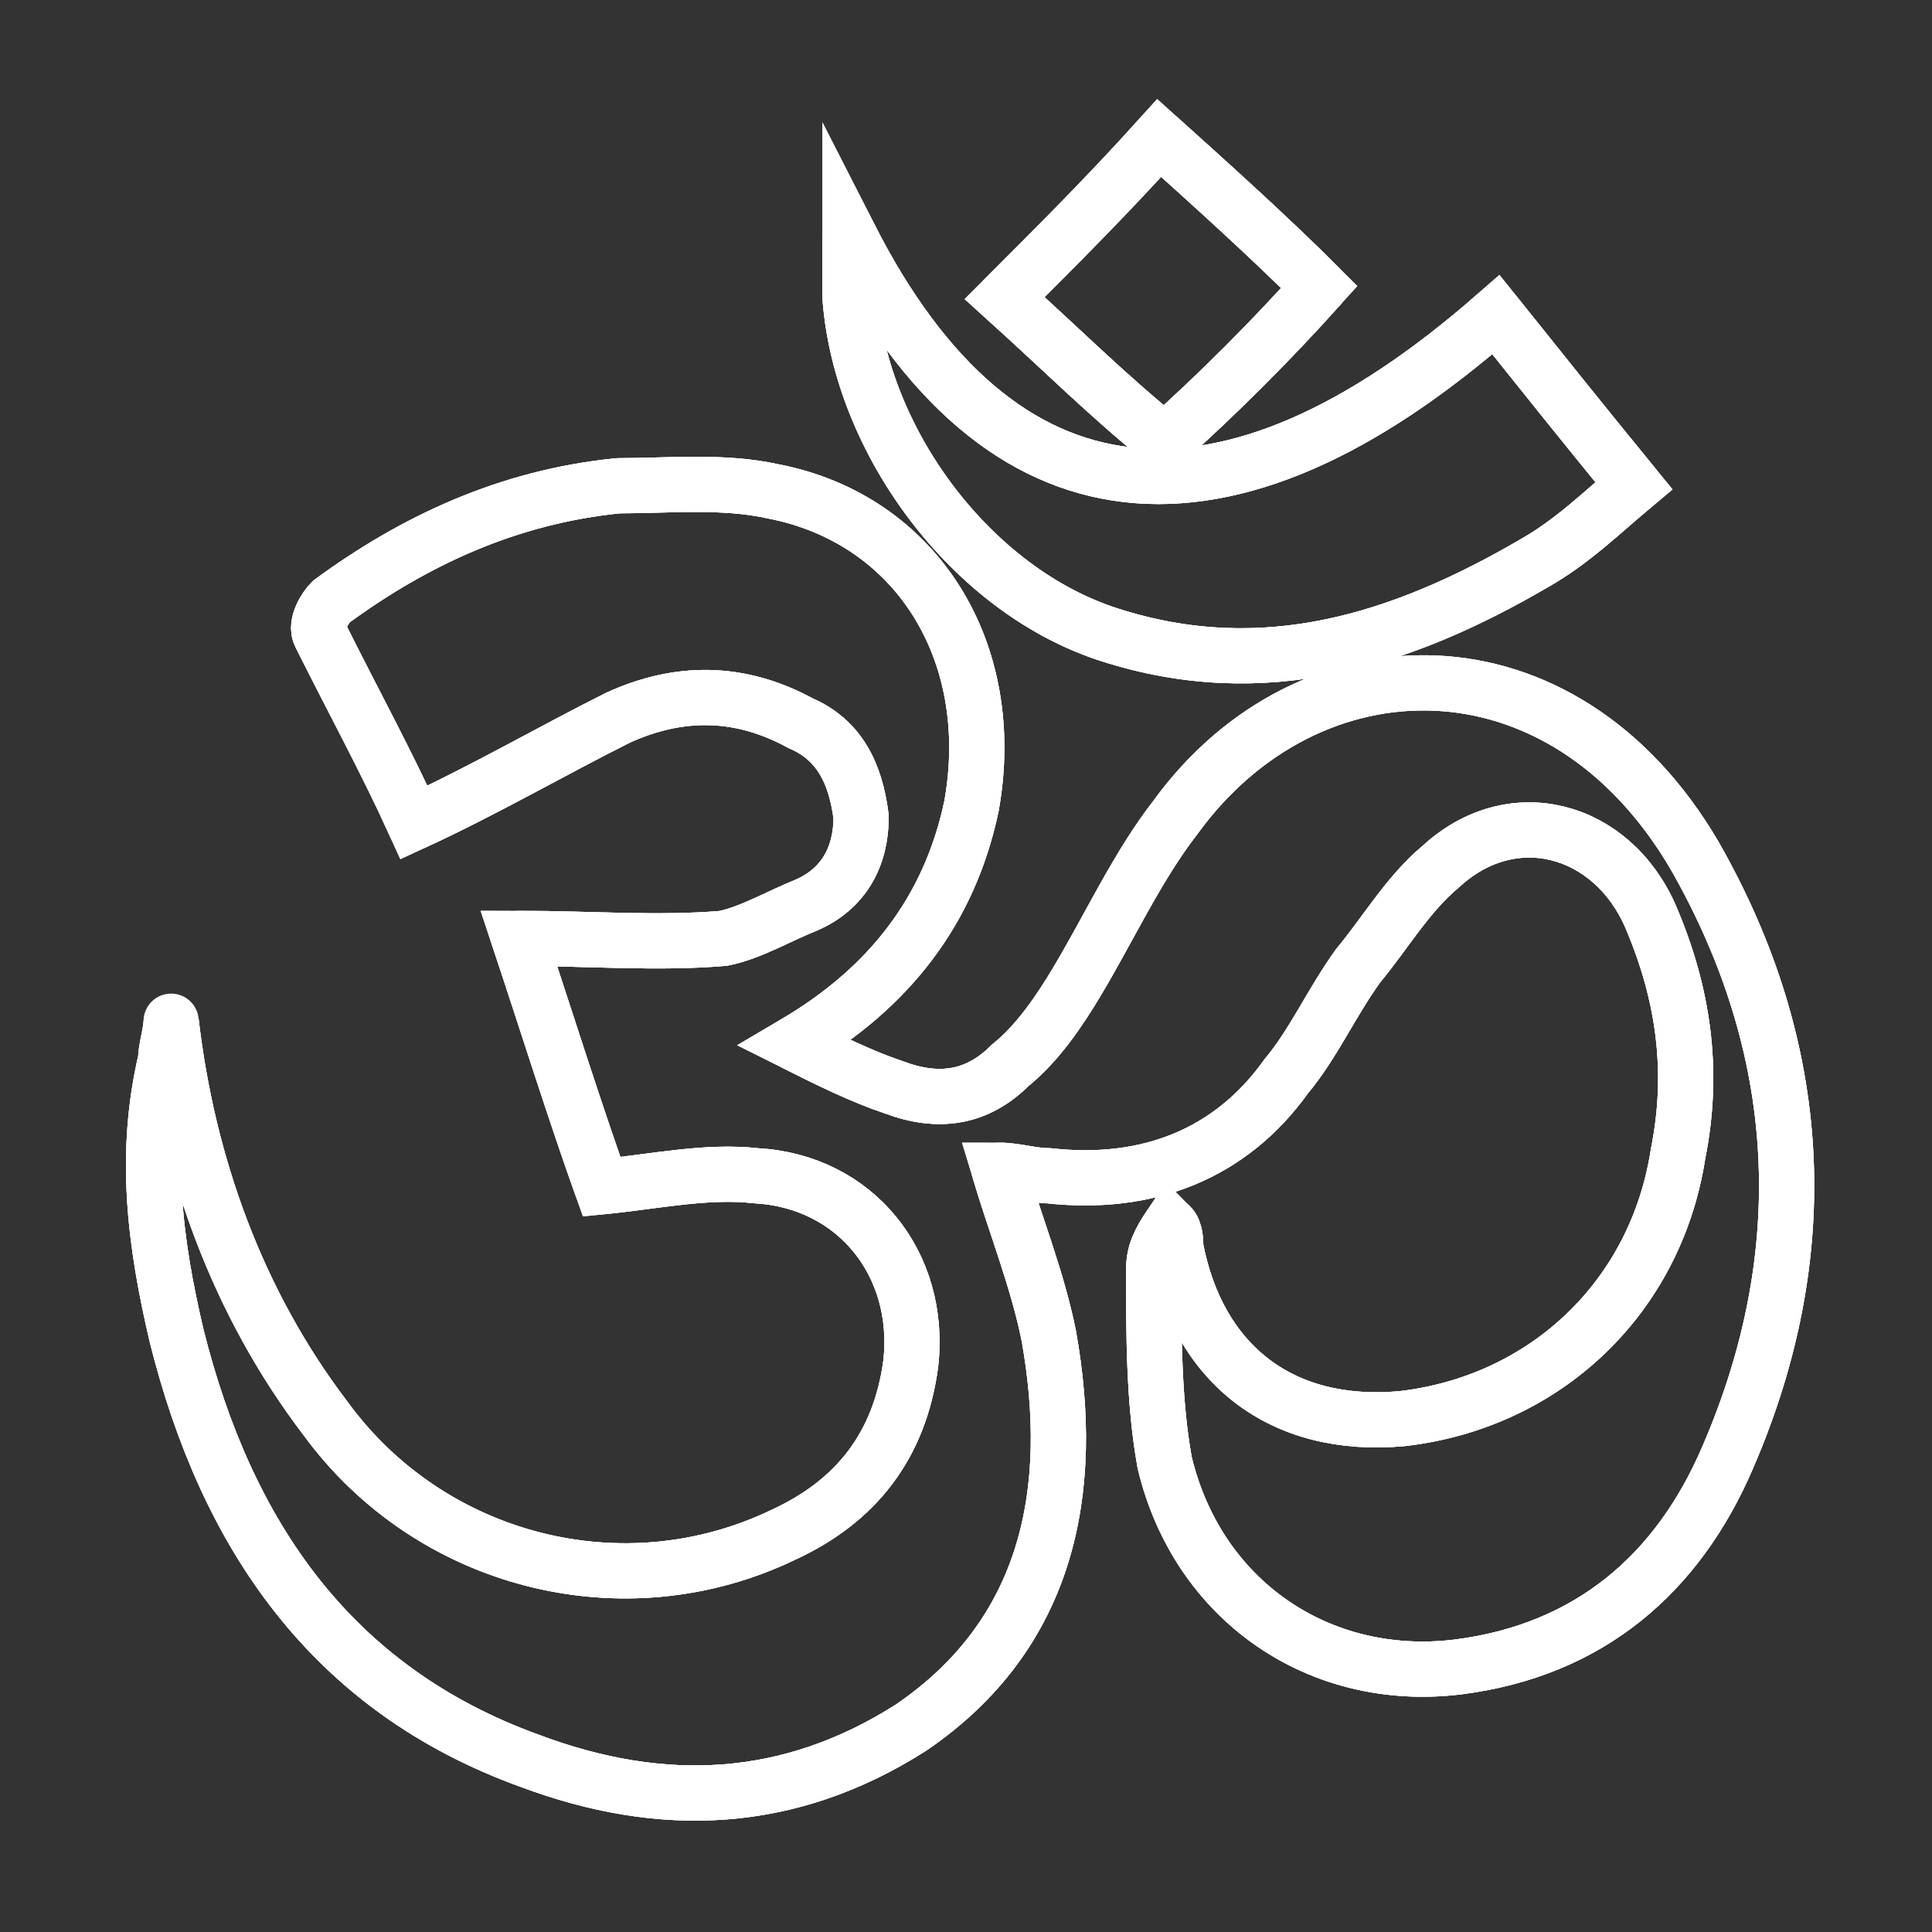 <?xml version="1.0" encoding="utf-8"?>
<!-- Generator: Adobe Illustrator 18.1.0, SVG Export Plug-In . SVG Version: 6.00 Build 0)  -->
<!DOCTYPE svg PUBLIC "-//W3C//DTD SVG 1.1//EN" "http://www.w3.org/Graphics/SVG/1.1/DTD/svg11.dtd">
<svg version="1.1" id="Camada_1" xmlns="http://www.w3.org/2000/svg" xmlns:xlink="http://www.w3.org/1999/xlink" x="0px" y="0px"
	 viewBox="0 0 35 35" enable-background="new 0 0 35 35" xml:space="preserve">
<rect x="0" y="0" width="35" height="35" fill="#333333" stroke="none"/>
<g>
	<g>
		<path fill="none" stroke="#FFFFFF" stroke-miterlimit="10" d="M3.2,24.2c0.9,3.6,2.8,6.4,6.4,7.7c2.4,0.9,4.7,0.8,6.9-0.6
			c2.5-1.7,3-4.3,2.5-7.1c-0.2-1-0.6-2-0.9-3c0.3,0,0.6,0.1,0.9,0.1c1.8,0.2,3.3-0.4,4.3-1.8c0.5-0.6,0.8-1.3,1.3-2
			c0.5-0.6,0.9-1.3,1.5-1.8c1.3-1.2,3.1-0.7,3.8,0.9c0.6,1.4,0.8,2.8,0.5,4.3c-0.4,2.6-2.4,4.5-5,4.8c-2.2,0.2-3.7-1-4.1-3.1
			c0-0.1,0-0.3-0.1-0.4c-0.2,0.3-0.3,0.5-0.3,0.8c0,1.2,0,2.4,0.2,3.5c0.6,2.5,2.8,4,5.3,3.7c2.4-0.3,4-1.7,4.9-3.8
			c1.6-3.7,1.4-7.4-0.6-10.9c-2.4-4.1-7-4-9.4-0.7c-0.7,0.9-1.2,2-1.8,3c-0.3,0.5-0.7,1.1-1.2,1.5c-0.6,0.6-1.3,0.7-2.1,0.4
			c-0.6-0.2-1.2-0.5-1.8-0.8c1.7-1,2.8-2.4,3.2-4.3c0.5-2.8-1-5.2-3.6-5.7c-0.9-0.2-1.9-0.1-2.8-0.1c-2,0.2-3.7,1-5.2,2.1
			c-0.1,0.1-0.3,0.4-0.2,0.6c0.6,1.2,1.2,2.3,1.7,3.4c1.3-0.6,2.5-1.3,3.7-1.9c1.1-0.5,2.2-0.5,3.3,0.1c0.7,0.3,1,0.9,1.1,1.7
			c0,0.7-0.3,1.3-1,1.6c-0.5,0.2-1,0.5-1.5,0.6c-1.2,0.1-2.4,0-3.7,0c0.5,1.5,1,3.1,1.5,4.5c1-0.1,1.9-0.3,2.8-0.2
			c1.8,0.1,3,1.6,2.8,3.4c-0.2,1.5-1,2.5-2.3,3.1c-2.9,1.4-6.4,0.5-8.3-2.1c-1.6-2.1-2.5-4.6-2.8-7.2C3.1,18.7,3,19,3,19.2
			C2.6,20.9,2.8,22.5,3.2,24.2z"/>
		<path fill="none" stroke="#FFFFFF" stroke-miterlimit="10" d="M29.6,8.8c-0.9-1.1-1.7-2.1-2.5-3.1c-4.9,4.3-9,3.9-11.7-1.4
			c0,0.5,0,0.8,0,1.1c0.2,2.6,2.2,5.3,4.7,6.1c2.8,0.9,5.3,0.1,7.7-1.3C28.5,9.8,29,9.3,29.6,8.8z"/>
		<path fill="none" stroke="#FFFFFF" stroke-miterlimit="10" d="M23.9,5.2C23,4.3,22,3.4,21,2.5c-0.9,1-1.8,1.9-2.8,2.9
			c1,0.9,1.9,1.8,2.9,2.6C22.1,7.1,23,6.2,23.9,5.2z"/>
	</g>
	<g>
		<path fill="none" stroke="#FFFFFF" stroke-miterlimit="10" d="M3.2,24.2c0.9,3.6,2.8,6.4,6.4,7.7c2.4,0.9,4.7,0.8,6.9-0.6
			c2.5-1.7,3-4.3,2.5-7.1c-0.2-1-0.6-2-0.9-3c0.3,0,0.6,0.1,0.9,0.1c1.8,0.2,3.3-0.4,4.3-1.8c0.5-0.6,0.8-1.3,1.3-2
			c0.5-0.6,0.9-1.3,1.5-1.8c1.3-1.2,3.1-0.7,3.8,0.9c0.6,1.4,0.8,2.8,0.5,4.3c-0.4,2.6-2.4,4.5-5,4.8c-2.2,0.2-3.7-1-4.1-3.1
			c0-0.1,0-0.3-0.1-0.4c-0.2,0.3-0.3,0.5-0.3,0.8c0,1.2,0,2.4,0.2,3.5c0.6,2.5,2.8,4,5.3,3.7c2.4-0.3,4-1.7,4.9-3.8
			c1.6-3.7,1.4-7.4-0.6-10.9c-2.4-4.1-7-4-9.4-0.7c-0.7,0.9-1.2,2-1.8,3c-0.3,0.5-0.7,1.1-1.2,1.5c-0.6,0.6-1.3,0.7-2.1,0.4
			c-0.6-0.2-1.2-0.5-1.8-0.8c1.7-1,2.8-2.4,3.2-4.3c0.5-2.8-1-5.2-3.6-5.7c-0.9-0.2-1.9-0.1-2.8-0.1c-2,0.2-3.7,1-5.2,2.1
			c-0.1,0.1-0.3,0.4-0.2,0.6c0.6,1.2,1.2,2.3,1.7,3.4c1.3-0.6,2.5-1.3,3.7-1.9c1.1-0.5,2.2-0.5,3.3,0.1c0.7,0.3,1,0.9,1.1,1.7
			c0,0.7-0.3,1.3-1,1.6c-0.5,0.2-1,0.5-1.5,0.6c-1.2,0.1-2.4,0-3.7,0c0.5,1.5,1,3.1,1.5,4.5c1-0.1,1.9-0.3,2.8-0.2
			c1.8,0.1,3,1.6,2.8,3.4c-0.2,1.5-1,2.5-2.3,3.1c-2.9,1.4-6.4,0.5-8.3-2.1c-1.6-2.1-2.5-4.6-2.8-7.2C3.1,18.7,3,19,3,19.2
			C2.6,20.9,2.8,22.5,3.2,24.2z"/>
		<path fill="none" stroke="#FFFFFF" stroke-miterlimit="10" d="M29.6,8.8c-0.9-1.1-1.7-2.1-2.5-3.1c-4.9,4.3-9,3.9-11.7-1.4
			c0,0.5,0,0.8,0,1.1c0.2,2.6,2.2,5.3,4.7,6.1c2.8,0.9,5.3,0.1,7.7-1.3C28.5,9.8,29,9.3,29.6,8.8z"/>
		<path fill="none" stroke="#FFFFFF" stroke-miterlimit="10" d="M23.9,5.2C23,4.3,22,3.4,21,2.5c-0.9,1-1.8,1.9-2.8,2.9
			c1,0.9,1.9,1.8,2.9,2.6C22.1,7.1,23,6.2,23.9,5.2z"/>
	</g>
	<g>
		<path fill="none" stroke="#FFFFFF" stroke-linecap="round" stroke-linejoin="round" stroke-miterlimit="10" d="M3.2,24.2
			c0.9,3.6,2.8,6.4,6.4,7.7c2.4,0.9,4.7,0.8,6.9-0.6c2.5-1.7,3-4.3,2.5-7.1c-0.2-1-0.6-2-0.9-3c0.3,0,0.6,0.1,0.9,0.1
			c1.8,0.2,3.3-0.4,4.3-1.8c0.5-0.6,0.8-1.3,1.3-2c0.5-0.6,0.9-1.3,1.5-1.8c1.3-1.2,3.1-0.7,3.8,0.9c0.6,1.4,0.8,2.8,0.5,4.3
			c-0.4,2.6-2.4,4.5-5,4.8c-2.2,0.2-3.7-1-4.1-3.1c0-0.1,0-0.3-0.1-0.4c-0.2,0.3-0.3,0.5-0.3,0.8c0,1.2,0,2.4,0.2,3.5
			c0.6,2.5,2.8,4,5.3,3.7c2.4-0.3,4-1.7,4.9-3.8c1.6-3.7,1.4-7.4-0.6-10.9c-2.4-4.1-7-4-9.4-0.7c-0.7,0.9-1.2,2-1.8,3
			c-0.3,0.5-0.7,1.1-1.2,1.5c-0.6,0.6-1.3,0.7-2.1,0.4c-0.6-0.2-1.2-0.5-1.8-0.8c1.7-1,2.8-2.4,3.2-4.3c0.5-2.8-1-5.2-3.6-5.7
			c-0.9-0.2-1.9-0.1-2.8-0.1c-2,0.2-3.7,1-5.2,2.1c-0.1,0.1-0.3,0.4-0.2,0.6c0.6,1.2,1.2,2.3,1.7,3.4c1.3-0.6,2.5-1.3,3.7-1.9
			c1.1-0.5,2.2-0.5,3.3,0.1c0.7,0.3,1,0.9,1.1,1.7c0,0.7-0.3,1.3-1,1.6c-0.5,0.2-1,0.5-1.5,0.6c-1.2,0.1-2.4,0-3.7,0
			c0.5,1.5,1,3.1,1.5,4.5c1-0.1,1.9-0.3,2.8-0.2c1.8,0.1,3,1.6,2.8,3.4c-0.2,1.5-1,2.5-2.3,3.1c-2.9,1.4-6.4,0.5-8.3-2.1
			c-1.6-2.1-2.5-4.6-2.8-7.2C3.1,18.7,3,19,3,19.2C2.6,20.9,2.8,22.5,3.2,24.2z"/>
		<path fill="none" stroke="#FFFFFF" stroke-linecap="round" stroke-linejoin="round" stroke-miterlimit="10" d="M29.6,8.8
			c-0.9-1.1-1.7-2.1-2.5-3.1c-4.9,4.3-9,3.9-11.7-1.4c0,0.5,0,0.8,0,1.1c0.2,2.6,2.2,5.3,4.7,6.1c2.8,0.9,5.3,0.1,7.7-1.3
			C28.5,9.8,29,9.3,29.6,8.8z"/>
		<path fill="none" stroke="#FFFFFF" stroke-linecap="round" stroke-linejoin="round" stroke-miterlimit="10" d="M23.9,5.2
			C23,4.3,22,3.4,21,2.5c-0.9,1-1.8,1.9-2.8,2.9c1,0.9,1.9,1.8,2.9,2.6C22.1,7.1,23,6.2,23.9,5.2z"/>
	</g>
</g>
</svg>
